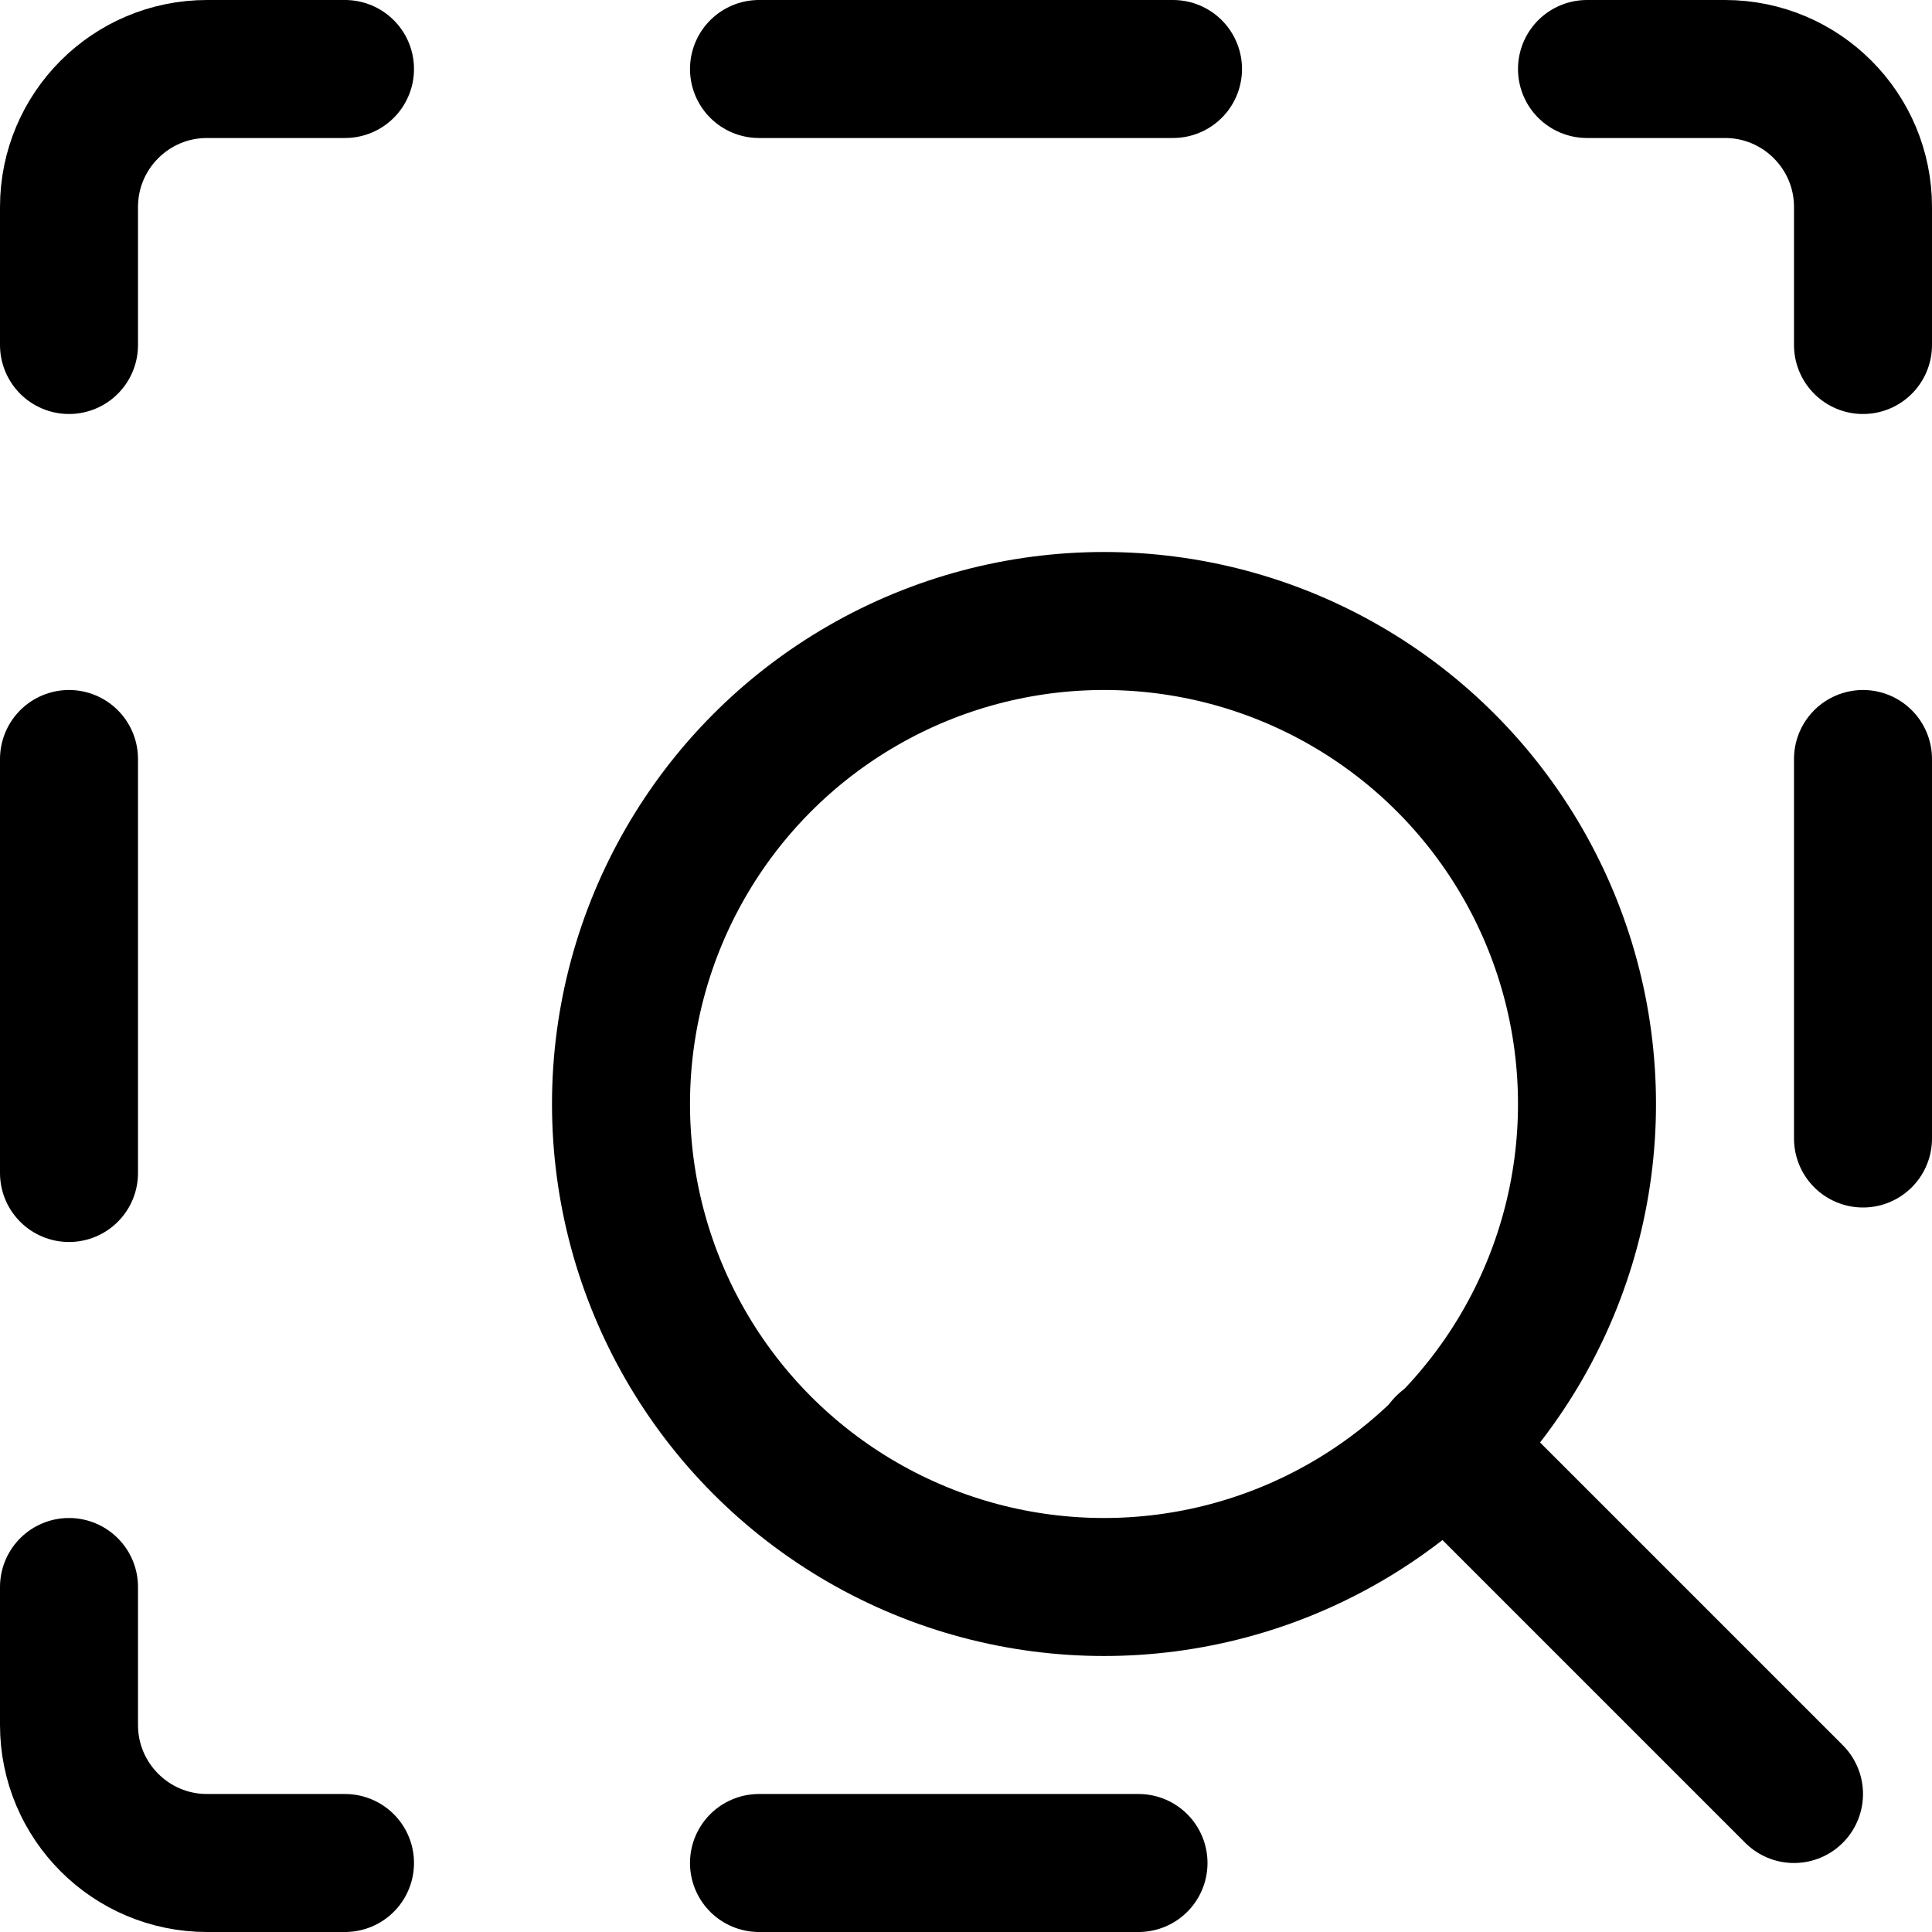 <svg xmlns="http://www.w3.org/2000/svg" width="14" height="14" viewBox="0 0 14 14"><g fill="none" fill-rule="evenodd" stroke-linecap="round" stroke-linejoin="round"><path stroke="#000001" d="M11.5.5 12.5.5C13.052.5 13.5.948 13.5 1.5L13.5 2.5M.5 2.5.5 1.5C.5.948.948.5 1.5.5L2.5.5"/><line x1="5.5" x2="8.5" y1=".5" y2=".5" stroke="#000001"/><line x1="13.5" x2="13.5" y1="5.5" y2="8.25" stroke="#000001"/><line x1=".5" x2=".5" y1="5.5" y2="8.5" stroke="#000001"/><path stroke="#000001" d="M0.5,11.5 L0.5,12.5 C0.5,13.052 0.948,13.5 1.5,13.5 L2.5,13.5"/><line x1="5.5" x2="8.25" y1="13.5" y2="13.5" stroke="#000001"/><circle cx="8" cy="8" r="3.5" stroke="#000001"/><line x1="10.47" x2="13" y1="10.47" y2="13" stroke="#000001"/></g></svg>